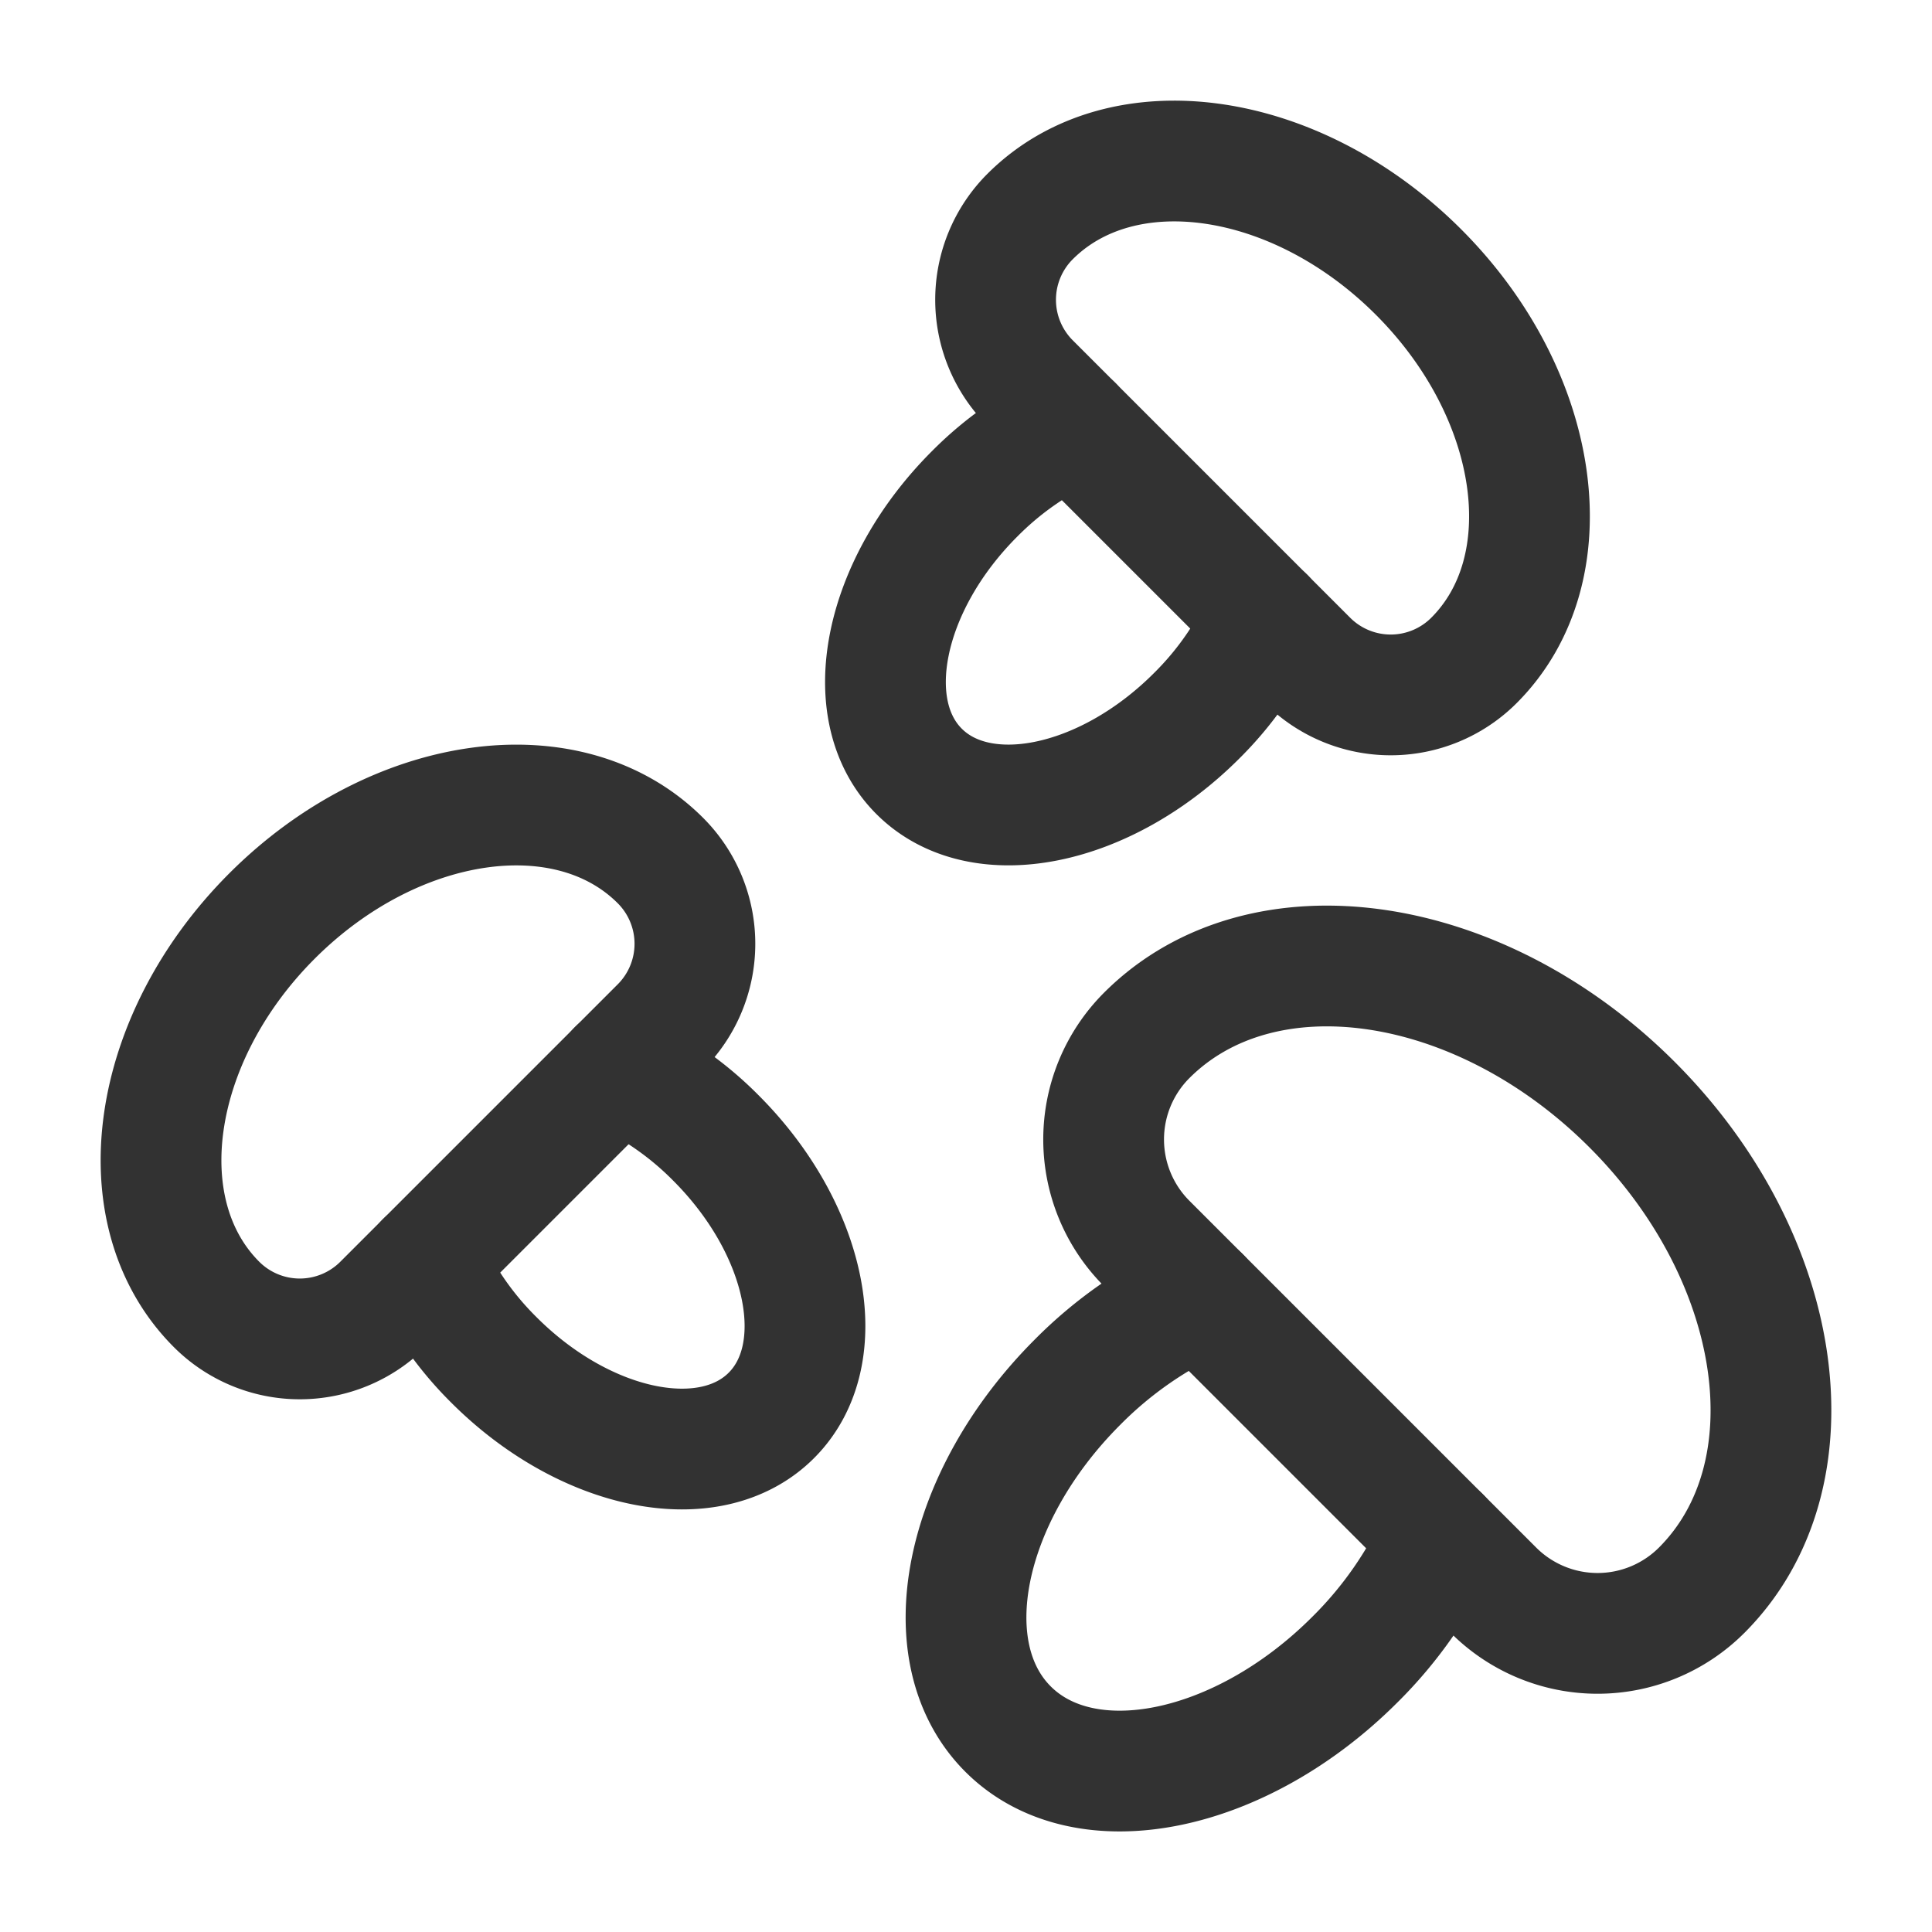 <svg id="Layer_3" data-name="Layer 3" xmlns="http://www.w3.org/2000/svg" viewBox="0 0 24 24"><rect width="24" height="24" fill="none"/><path d="M7.673,13.288a4.069,4.069,0,0,1,1.22.848c1.141,1.141,1.451,2.685.689,3.447s-2.306.451-3.446-.689a4.069,4.069,0,0,1-.848-1.22" fill="none" stroke="#323232" stroke-linecap="round" stroke-linejoin="round" stroke-width="1.5"/><path d="M2.69,16.204c-1.142-1.143-.834-3.302.689-4.825s3.683-1.831,4.825-.689h0a1.462,1.462,0,0,1,0,2.068L4.758,16.204a1.462,1.462,0,0,1-2.068,0h0" fill="none" stroke="#323232" stroke-linecap="round" stroke-linejoin="round" stroke-width="1.5"/><path d="M15.712,7.673a4.069,4.069,0,0,1-.848,1.22c-1.141,1.141-2.685,1.451-3.447.689s-.451-2.306.689-3.446a4.069,4.069,0,0,1,1.22-.848" fill="none" stroke="#323232" stroke-linecap="round" stroke-linejoin="round" stroke-width="1.5"/><path d="M12.796,2.69c1.143-1.142,3.302-.834,4.825.689s1.831,3.683.689,4.825h0a1.462,1.462,0,0,1-2.068,0L12.796,4.758a1.462,1.462,0,0,1,0-2.068h0" fill="none" stroke="#323232" stroke-linecap="round" stroke-linejoin="round" stroke-width="1.5"/><path d="M17.89,19.092a5.086,5.086,0,0,1-1.06,1.525c-1.426,1.426-3.356,1.814-4.308.862s-.564-2.882.862-4.308a5.086,5.086,0,0,1,1.525-1.06" fill="none" stroke="#323232" stroke-linecap="round" stroke-linejoin="round" stroke-width="1.5"/><path d="M14.245,12.862c1.428-1.428,4.128-1.042,6.031.862s2.289,4.604.862,6.031h0a1.828,1.828,0,0,1-2.585,0L14.245,15.447a1.828,1.828,0,0,1,0-2.585h0" fill="none" stroke="#323232" stroke-linecap="round" stroke-linejoin="round" stroke-width="1.5"/></svg>